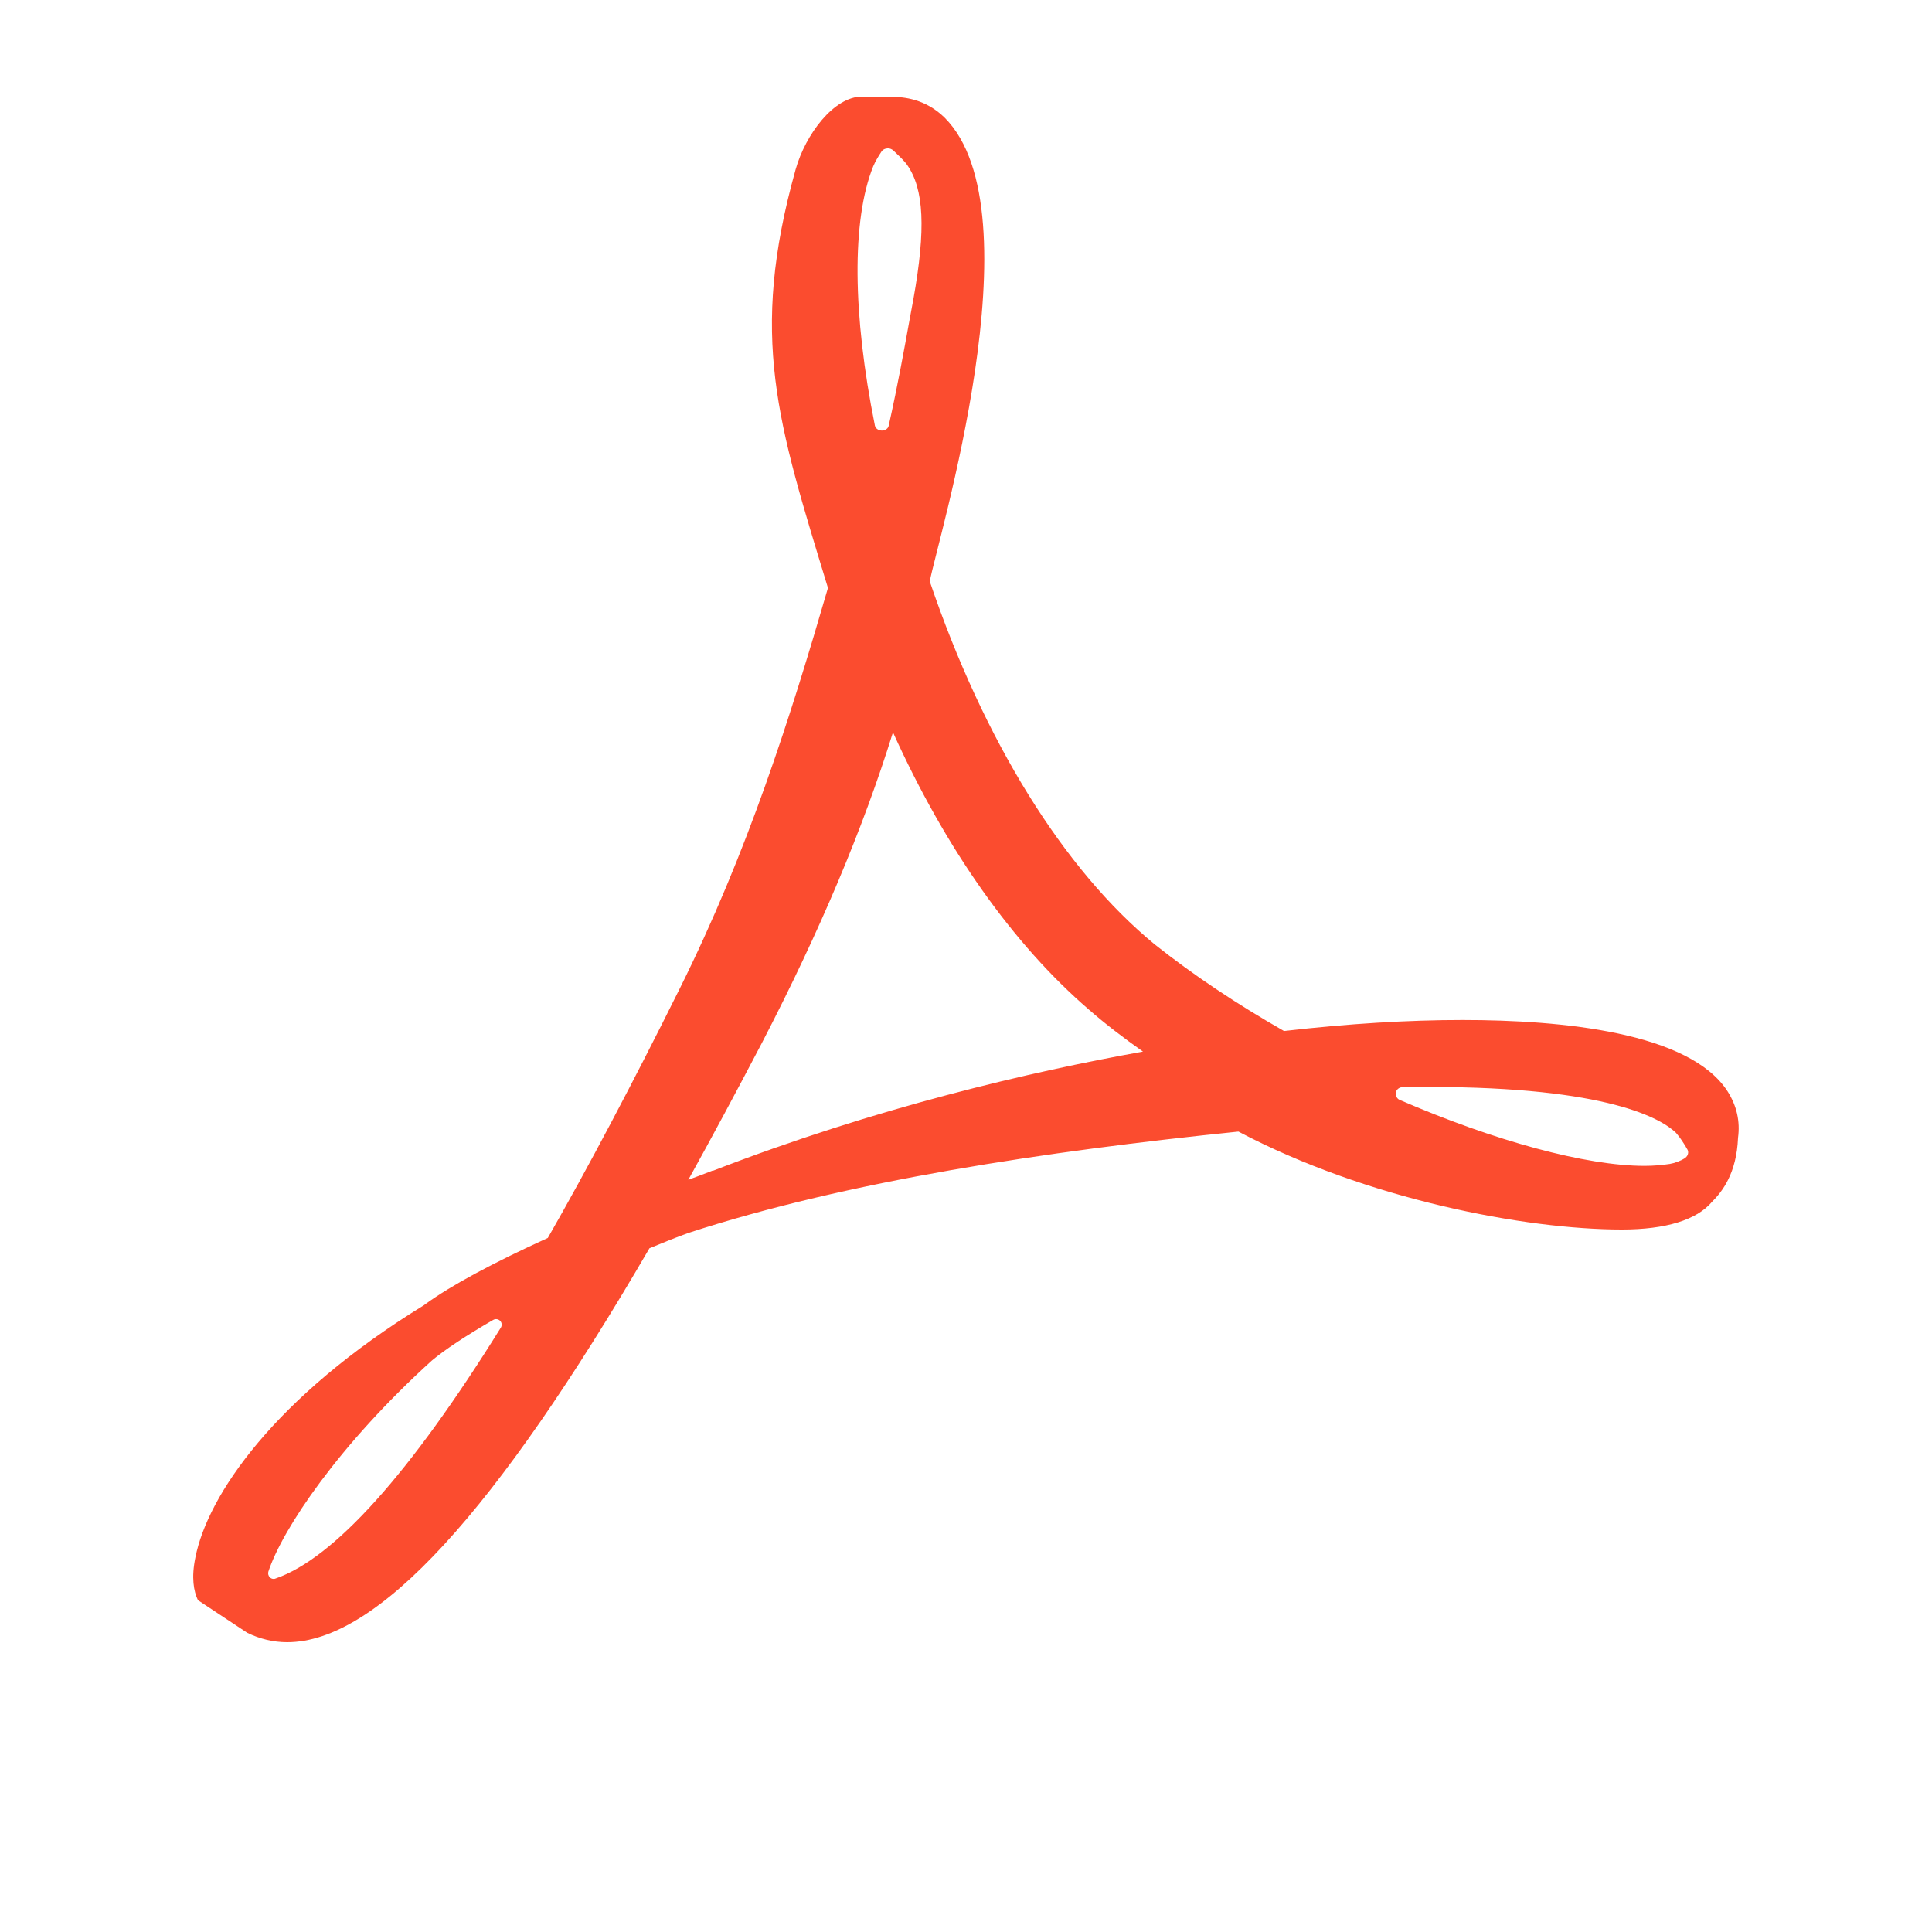 <?xml version="1.0" encoding="UTF-8" standalone="no"?>
<svg width="20px" height="20px" viewBox="0 0 20 20" version="1.1" xmlns="http://www.w3.org/2000/svg" xmlns:xlink="http://www.w3.org/1999/xlink" xmlns:sketch="http://www.bohemiancoding.com/sketch/ns">
    <title>Slice 1</title>
    <description>Created with Sketch (http://www.bohemiancoding.com/sketch)</description>
    <defs></defs>
    <g id="Page-1" stroke="none" stroke-width="1" fill="none" fill-rule="evenodd" sketch:type="MSPage">
        <path d="M17.886,11.301 C17.495,10.687 16.176,10.559 15.14,10.559 C14.582,10.559 13.961,10.596 13.292,10.673 C12.805,10.395 12.352,10.093 11.953,9.776 C11.011,9.002 10.185,7.669 9.625,6.019 C9.694,5.626 10.754,2.194 9.779,1.218 C9.58,1.022 9.351,1.003 9.238,1.003 L8.922,1 C8.634,1 8.339,1.388 8.236,1.755 C7.752,3.487 8.049,4.373 8.571,6.086 C8.183,7.421 7.742,8.817 7.036,10.235 C6.548,11.216 6.089,12.085 5.671,12.815 C5.098,13.076 4.671,13.306 4.404,13.5 L4.388,13.512 C2.839,14.463 2.149,15.482 2.023,16.121 C1.979,16.332 2.005,16.472 2.049,16.565 L2.56,16.903 C2.69,16.966 2.828,17 2.973,17 C3.9,17 5.127,15.665 6.723,12.922 C6.867,12.862 7.003,12.808 7.127,12.763 C8.785,12.223 10.822,11.919 12.82,11.714 C14.15,12.415 15.788,12.728 16.79,12.728 C17.246,12.728 17.565,12.628 17.722,12.442 C17.83,12.334 17.977,12.145 17.992,11.779 C18.015,11.608 17.979,11.449 17.886,11.301 L17.886,11.301 Z M2.852,16.341 C2.847,16.344 2.838,16.345 2.834,16.345 C2.817,16.345 2.804,16.339 2.793,16.328 C2.778,16.313 2.772,16.29 2.778,16.27 C2.925,15.823 3.516,14.949 4.471,14.084 C4.603,13.973 4.822,13.828 5.105,13.664 C5.13,13.649 5.159,13.655 5.177,13.673 C5.196,13.692 5.198,13.721 5.185,13.743 C4.243,15.259 3.456,16.132 2.852,16.341 L2.852,16.341 Z M9.039,1.723 C9.064,1.662 9.102,1.605 9.127,1.566 C9.14,1.548 9.16,1.538 9.186,1.536 C9.207,1.534 9.231,1.542 9.248,1.558 L9.325,1.632 C9.352,1.66 9.375,1.684 9.39,1.706 C9.566,1.956 9.585,2.371 9.456,3.093 L9.416,3.309 C9.362,3.606 9.296,3.975 9.2,4.406 C9.195,4.435 9.165,4.457 9.13,4.457 L9.128,4.457 C9.093,4.457 9.063,4.434 9.057,4.406 C8.825,3.256 8.816,2.277 9.039,1.723 L9.039,1.723 Z M7.377,12.121 L7.377,12.118 L7.231,12.174 C7.198,12.186 7.162,12.199 7.125,12.214 C7.37,11.773 7.625,11.297 7.889,10.793 C8.49,9.633 8.934,8.578 9.244,7.581 C9.79,8.789 10.486,9.774 11.274,10.453 C11.44,10.598 11.629,10.743 11.832,10.886 C10.669,11.094 9.069,11.466 7.377,12.121 L7.377,12.121 Z M17.457,11.976 C17.436,11.998 17.394,12.018 17.33,12.039 L17.285,12.049 C17.205,12.061 17.118,12.069 17.024,12.069 C16.419,12.069 15.473,11.812 14.487,11.385 C14.461,11.373 14.444,11.34 14.45,11.31 C14.455,11.279 14.483,11.257 14.515,11.254 C14.609,11.252 14.703,11.252 14.794,11.252 C16.656,11.252 17.202,11.584 17.35,11.727 C17.399,11.784 17.429,11.835 17.45,11.868 C17.455,11.879 17.459,11.886 17.464,11.893 C17.481,11.916 17.48,11.951 17.457,11.976 L17.457,11.976 Z" id="Imported-Layers" fill="#FB4C2F" sketch:type="MSShapeGroup"></path>
    </g>
</svg>
